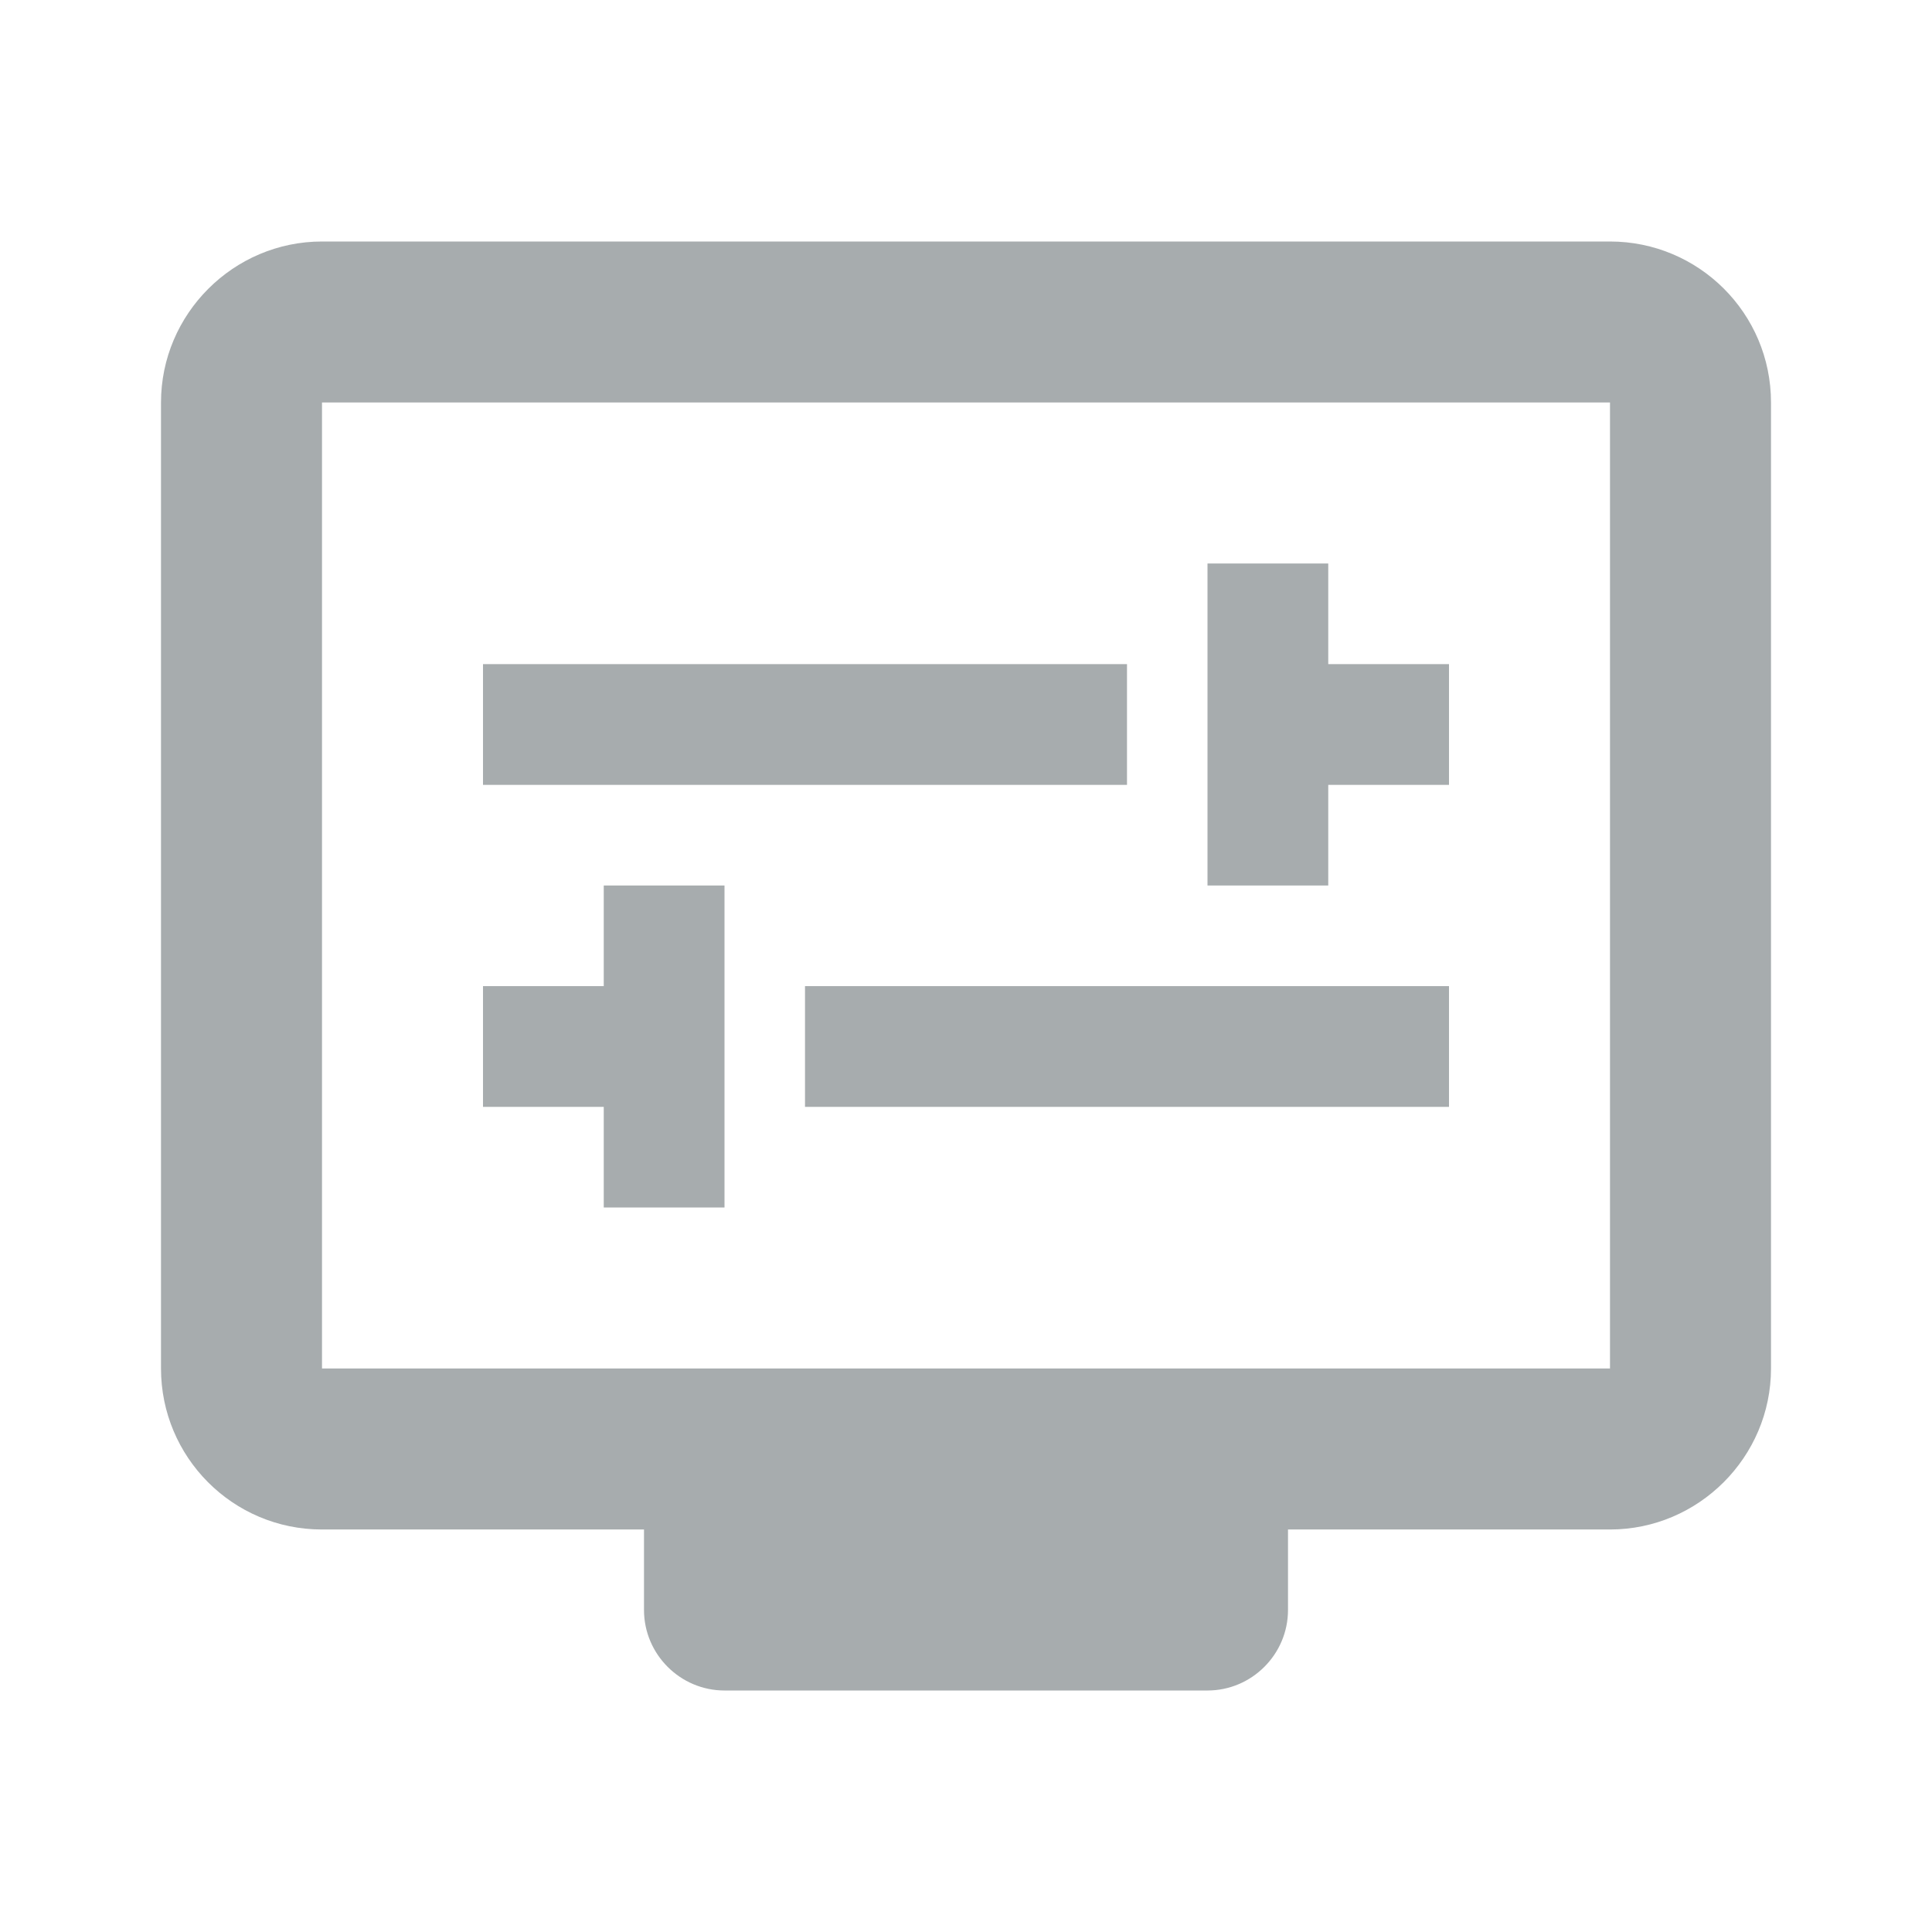 <svg xmlns="http://www.w3.org/2000/svg" enable-background="new 0 0 24 24" height="24px" viewBox="0 0 24 24" width="24px" fill="#A7ACAE">
  <g>
    <rect fill="none" height="24" width="24"/>
    <rect fill="none" height="24" width="24"/>
  </g>
  <g>
    <g>
      <path d="M20,3H4C2.9,3,2,3.9,2,5v12c0,1.1,0.89,2,2,2h4v1c0,0.55,0.45,1,1,1h6c0.55,0,1-0.45,1-1v-1h4c1.1,0,2-0.9,2-2V5 C22,3.89,21.1,3,20,3z M20,17H4V5h16V17z"/>
      <rect height="1.5" width="8" x="6" y="8.25"/>
      <polygon points="16.5,9.75 18,9.75 18,8.25 16.5,8.25 16.5,7 15,7 15,11 16.5,11"/>
      <rect height="1.5" width="8" x="10" y="12.25"/>
      <polygon points="7.5,15 9,15 9,11 7.5,11 7.5,12.25 6,12.25 6,13.75 7.5,13.75"/>
    </g>
  </g>
</svg>
